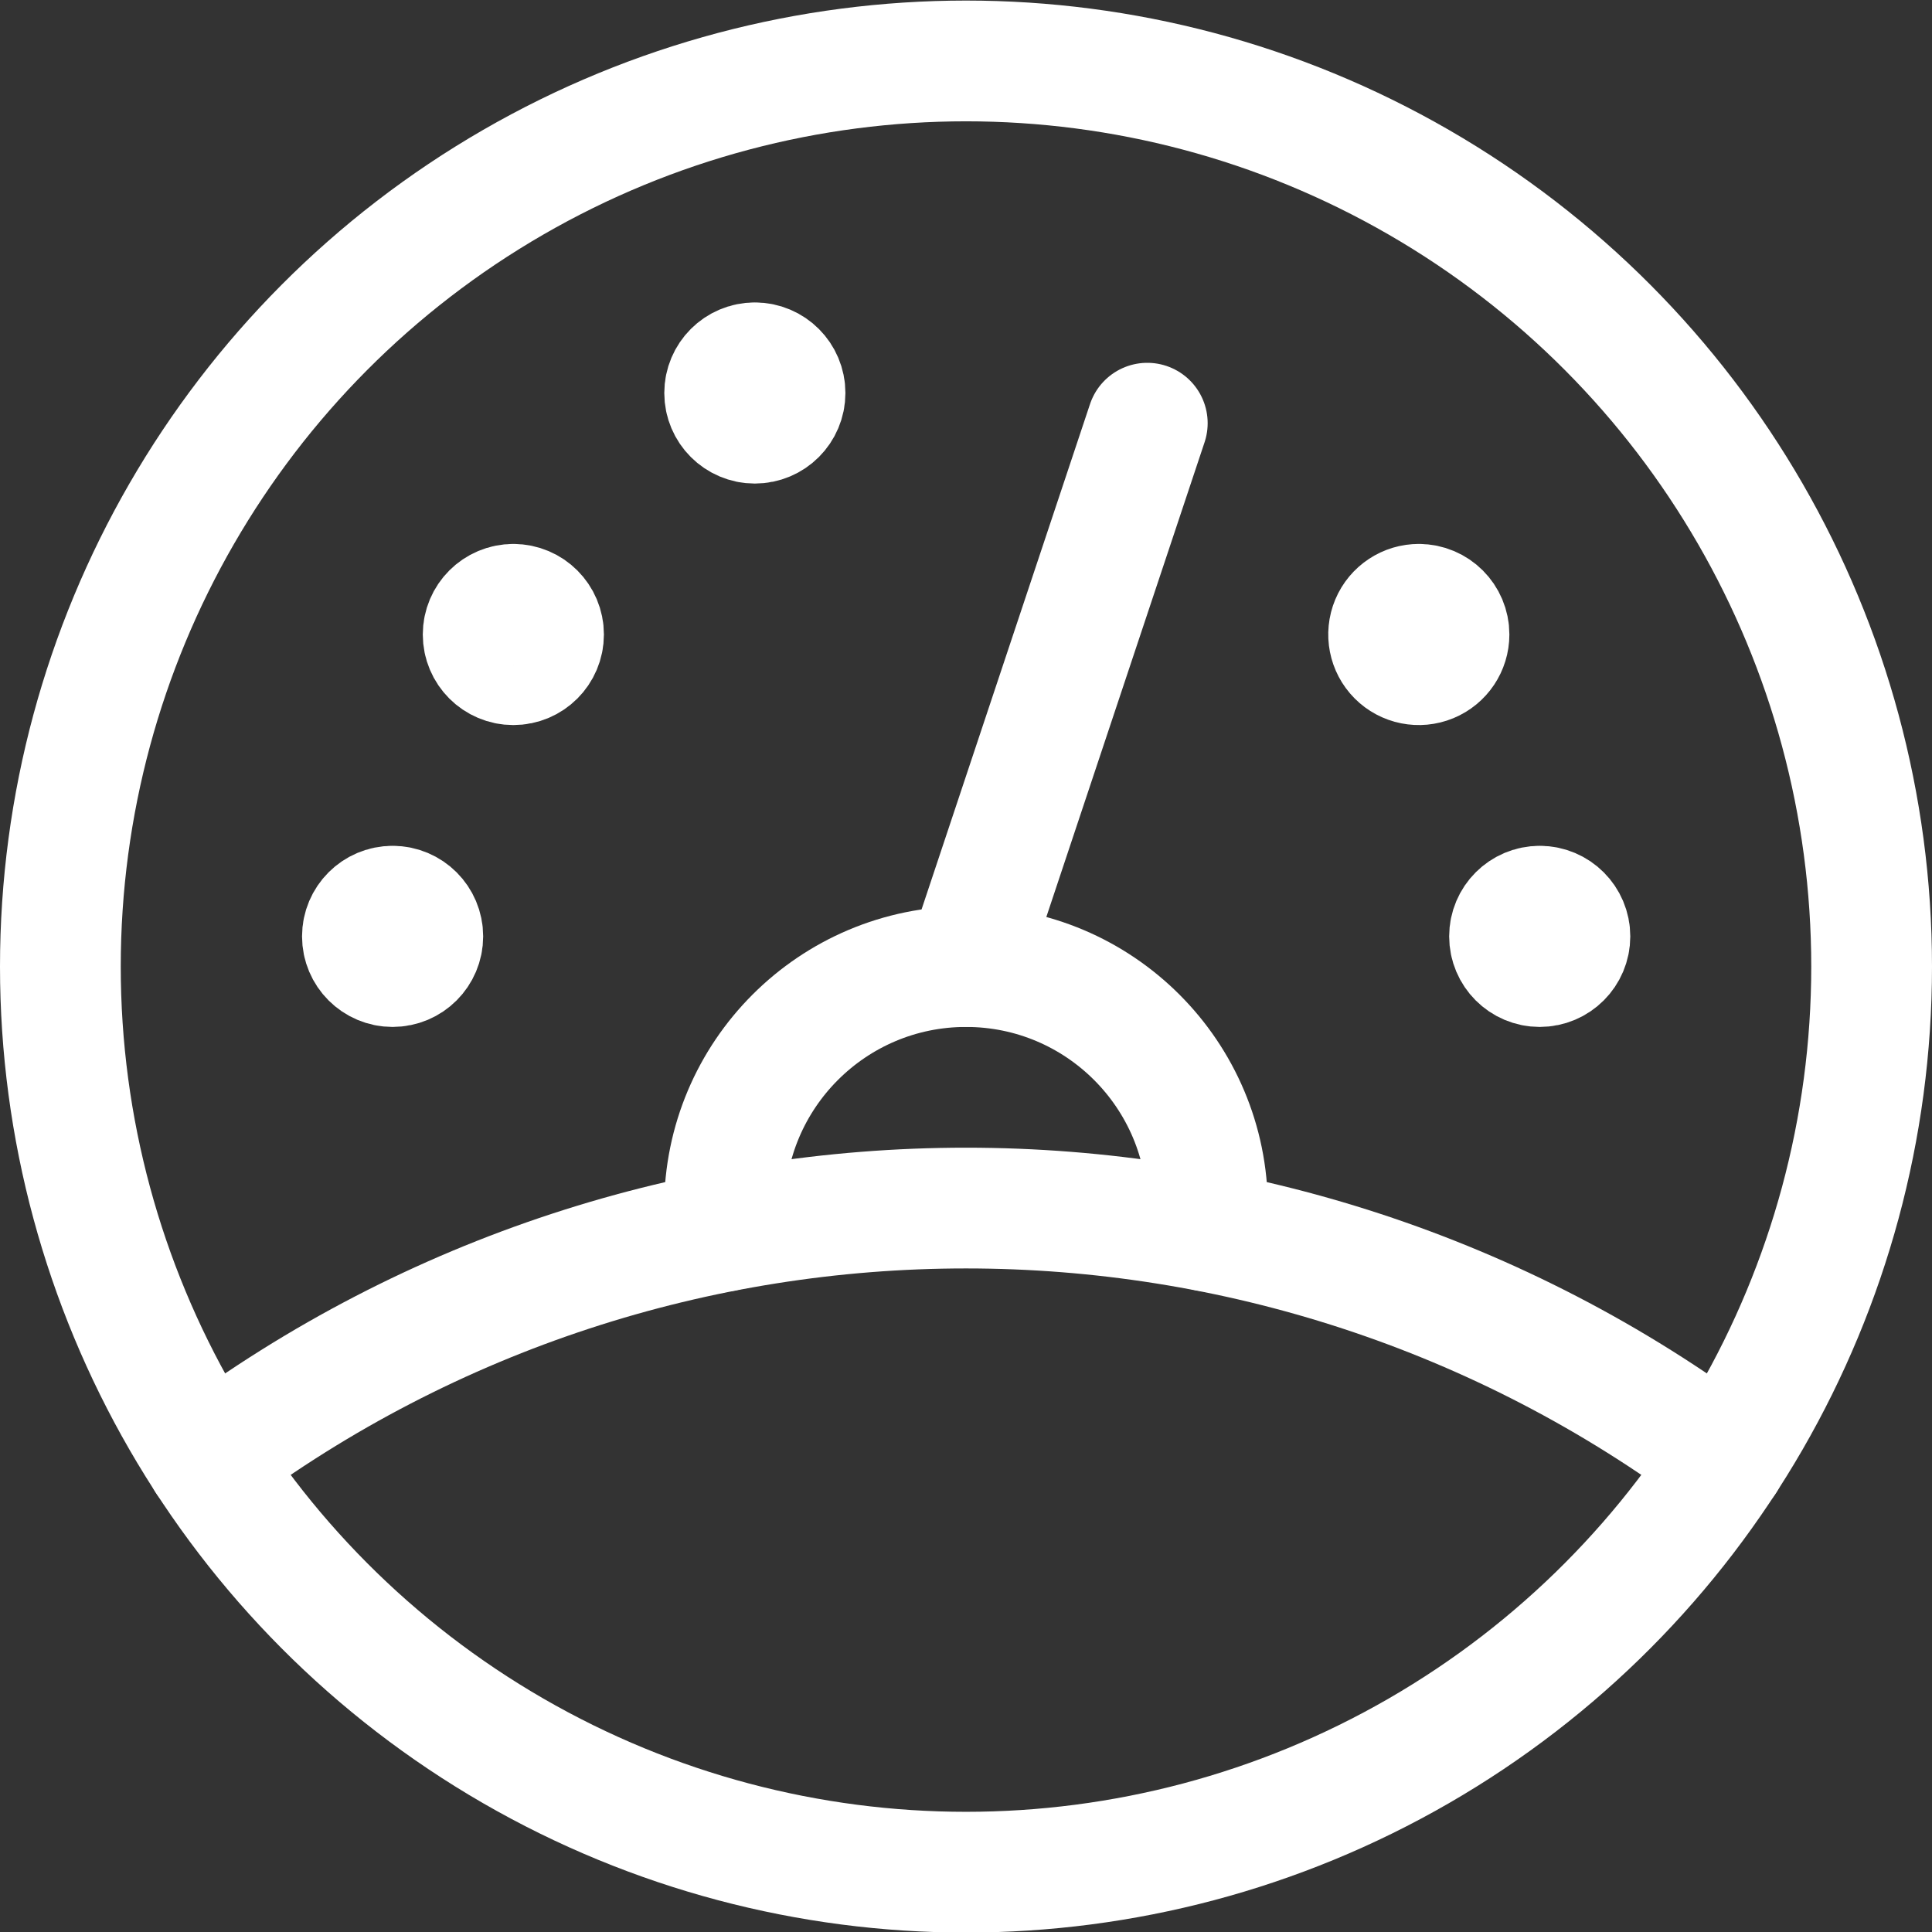 <svg width="48px" height="48px" viewBox="0 0 48 48" version="1.1" xmlns="http://www.w3.org/2000/svg" xmlns:xlink="http://www.w3.org/1999/xlink">
    <rect x="0" y="0" width="48" height="48" fill="#333333" stroke="none"/>
    <g id="Symbols" stroke="none" stroke-width="1" fill="none" fill-rule="evenodd">
        <g id="Project/Dashboard" transform="translate(-200, -183)">
            <g id="Group-18" transform="translate(200, 178)">
                <g id="gauge-dashboard-1" transform="translate(0, 5)">
                    <rect id="Rectangle" x="0" y="0" width="48" height="48"></rect>
                    <path d="M18,30.584 L18,30.014 C18,26.7 20.686,24.014 24,24.014 C27.314,24.014 30,26.7 30,30.014 L30,30.584" id="Shape" stroke="#FFFFFF" stroke-width="3" stroke-linecap="round" stroke-linejoin="round"></path>
                    <path d="M28.504,10.514 L24.004,24.014" id="Shape" stroke="#FFFFFF" stroke-width="3" stroke-linecap="round" stroke-linejoin="round"></path>
                    <path d="M12.754,15.014 C12.34,15.014 12.004,15.35 12.004,15.764 C12.004,16.178 12.34,16.514 12.754,16.514 C13.168,16.514 13.504,16.178 13.504,15.764 C13.504,15.35 13.168,15.014 12.754,15.014" id="Shape" stroke="#FFFFFF" stroke-width="3" stroke-linecap="round" stroke-linejoin="round"></path>
                    <path d="M38.254,22.514 C37.84,22.514 37.504,22.85 37.504,23.264 C37.504,23.678 37.84,24.014 38.254,24.014 C38.668,24.014 39.004,23.678 39.004,23.264 C39.004,22.85 38.668,22.514 38.254,22.514" id="Shape" stroke="#FFFFFF" stroke-width="3" stroke-linecap="round" stroke-linejoin="round"></path>
                    <path d="M35.254,15.014 C34.95,15.012 34.676,15.194 34.558,15.474 C34.441,15.754 34.504,16.078 34.718,16.293 C34.932,16.508 35.255,16.573 35.536,16.457 C35.817,16.341 36,16.068 36,15.764 C36,15.35 35.664,15.014 35.25,15.014" id="Shape" stroke="#FFFFFF" stroke-width="3" stroke-linecap="round" stroke-linejoin="round"></path>
                    <path d="M18.754,9.014 C18.34,9.014 18.004,9.35 18.004,9.764 C18.004,10.178 18.34,10.514 18.754,10.514 C19.168,10.514 19.504,10.178 19.504,9.764 C19.504,9.35 19.168,9.014 18.754,9.014" id="Shape" stroke="#FFFFFF" stroke-width="3" stroke-linecap="round" stroke-linejoin="round"></path>
                    <path d="M42.862,36.284 C31.677,27.924 16.323,27.924 5.138,36.284" id="Shape" stroke="#FFFFFF" stroke-width="3" stroke-linecap="round" stroke-linejoin="round"></path>
                    <circle id="Oval" stroke="#FFFFFF" stroke-width="3" stroke-linecap="round" stroke-linejoin="round" cx="24" cy="24.014" r="22.5"></circle>
                    <path d="M9.754,22.514 C9.34,22.514 9.004,22.85 9.004,23.264 C9.004,23.678 9.34,24.014 9.754,24.014 C10.168,24.014 10.504,23.678 10.504,23.264 C10.504,22.85 10.168,22.514 9.754,22.514" id="Shape" stroke="#FFFFFF" stroke-width="3" stroke-linecap="round" stroke-linejoin="round"></path>
                </g>
            </g>
        </g>
    </g>
</svg>
